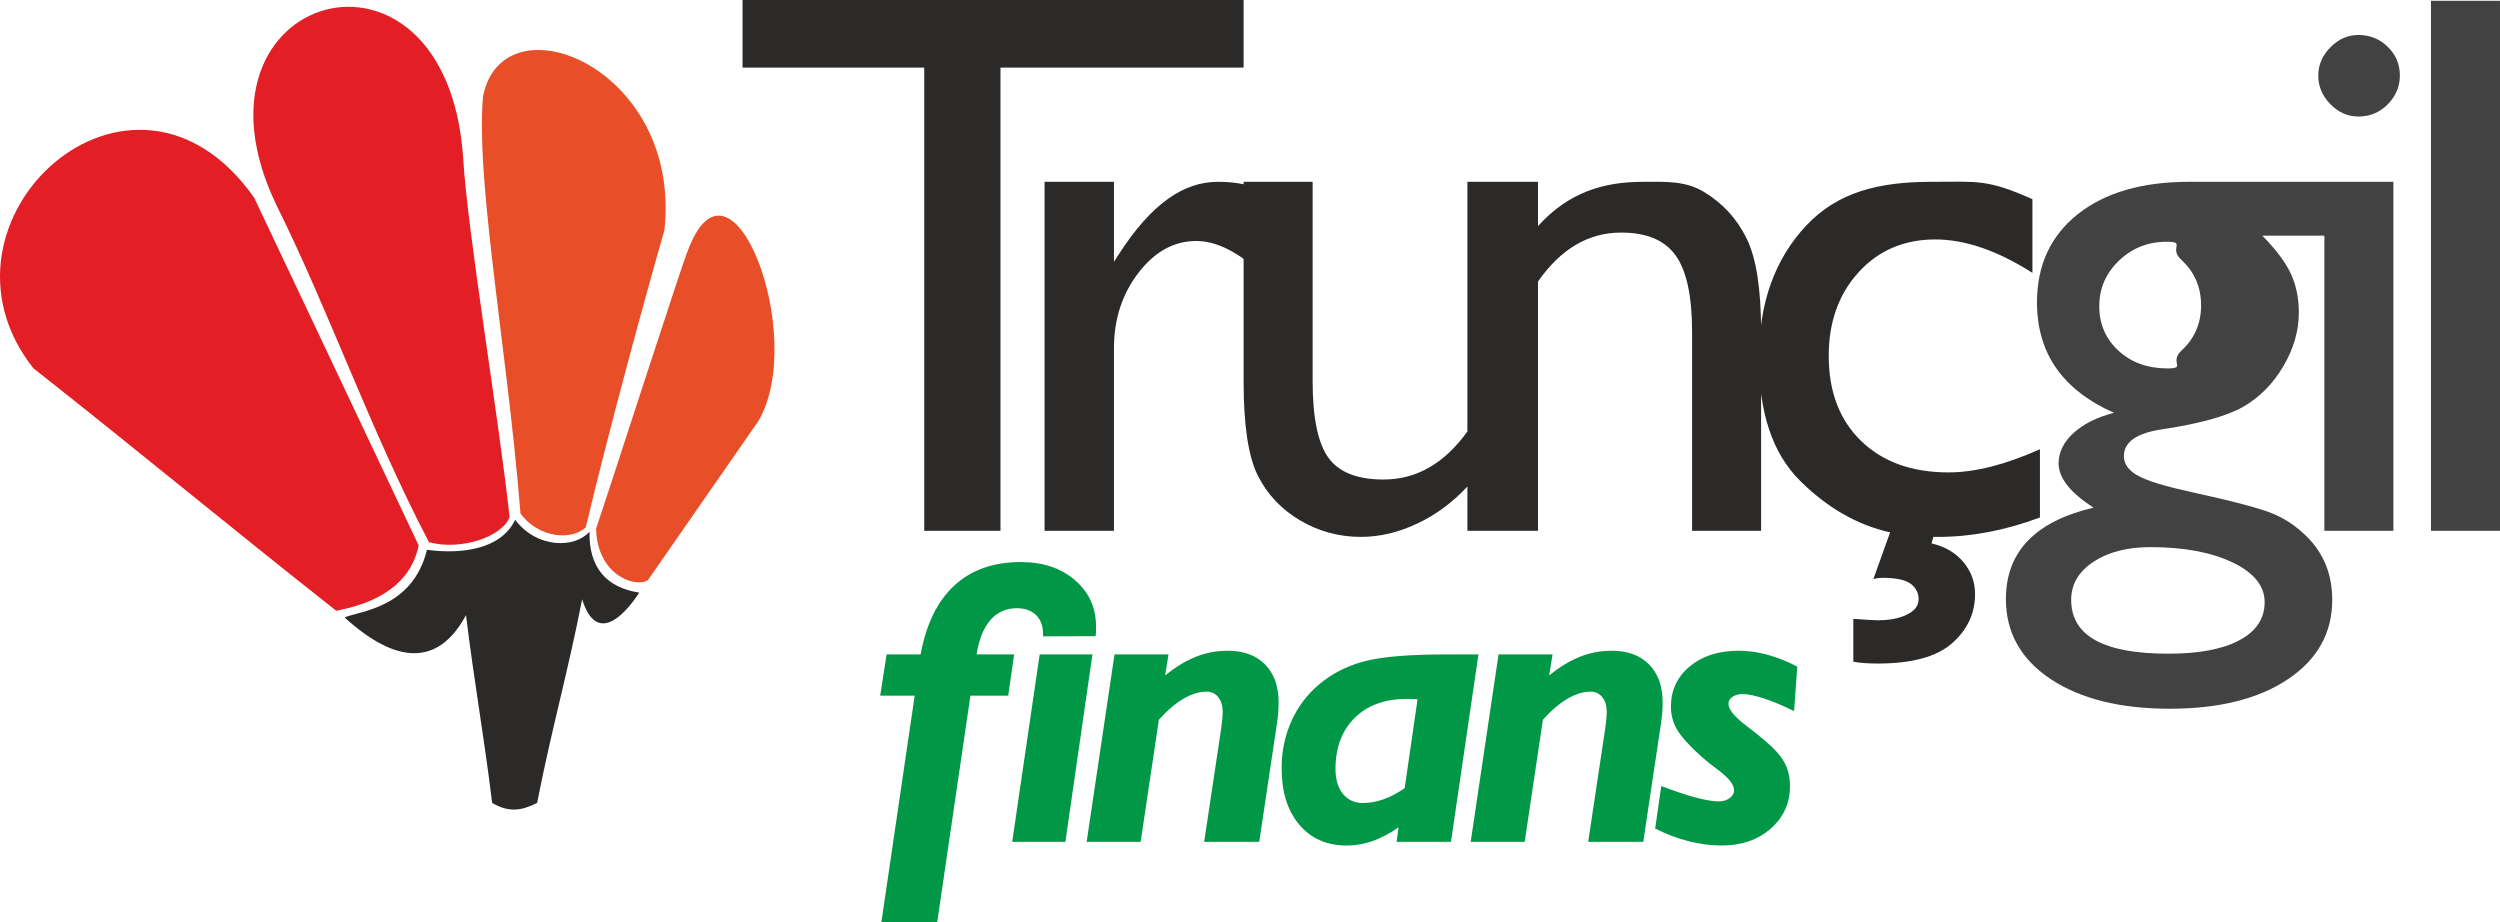 <?xml version="1.0" encoding="UTF-8"?>
<!DOCTYPE svg PUBLIC "-//W3C//DTD SVG 1.0//EN" "http://www.w3.org/TR/2001/REC-SVG-20010904/DTD/svg10.dtd">
<!-- Creator: CorelDRAW 2018 (64-Bit Evaluation Version) -->
<svg xmlns="http://www.w3.org/2000/svg" xml:space="preserve" width="122.67mm" height="45.243mm" version="1.0" style="shape-rendering:geometricPrecision; text-rendering:geometricPrecision; image-rendering:optimizeQuality; fill-rule:evenodd; clip-rule:evenodd"
viewBox="0 0 12266.98 4524.33"
 xmlns:xlink="http://www.w3.org/1999/xlink">
 <defs>
  <style type="text/css">
   <![CDATA[
    .fil4 {fill:#2B2A29}
    .fil3 {fill:#E84F28}
    .fil2 {fill:#E31E24}
    .fil1 {fill:#434242;fill-rule:nonzero}
    .fil0 {fill:#2B2A29;fill-rule:nonzero}
    .fil5 {fill:#009846;fill-rule:nonzero}
   ]]>
  </style>
 </defs>
 <g id="Layer_x0020_1">
  <path class="fil0" d="M3643.43 0l2458.7 0 0 331.68 -1192.96 0 0 2272.89 -374.25 0 0 -2272.89 -891.49 0 0 -331.68zm1822.5 892.14l0 392.67 19.07 -29.86c167.16,-261.92 327.24,-362.81 491.18,-362.81 127.71,0 261.15,31.13 400.3,160.11l-178.55 297.37c-118.19,-111.18 -227.47,-167.1 -327.87,-167.1 -109.29,0 -203.96,52.1 -284.03,156.31 -80.06,104.21 -120.1,227.48 -120.1,370.45l0 895.29 -340.57 0 0 -1712.43 340.57 0zm1734.83 1712.43l0 -217.95c-72.44,78.17 -154.41,139.15 -246.54,182.37 -92.77,43.83 -184.91,65.44 -277.05,65.44 -107.38,0 -207.14,-27.31 -298.64,-81.33 -90.86,-54.01 -160.12,-127.09 -206.51,-219.22 -46.38,-92.77 -69.89,-245.9 -69.89,-460.68l0 -981.06 338.67 0 0 977.26c0,179.81 26.05,305.63 77.52,376.8 51.47,71.16 141.7,106.75 270.69,106.75 161.39,0 298.64,-78.8 411.75,-236.38l0 -1224.43 338.67 0 0 1712.43 -338.67 0zm345.8 -1712.43l0 217.31c151.23,-167.13 323.43,-217.31 515.95,-217.31 106.75,0 205.8,-6.22 297.38,48.92 92.05,55.42 162.03,130.9 209.69,227.47 47.65,95.95 71.8,248.44 71.8,456.86l0 979.18 -338.68 0 0 -975.37c0,-175.36 -26.68,-299.9 -80.05,-374.88 -53.39,-75.62 -142.98,-113.11 -268.15,-113.11 -160.13,0 -296.1,80.06 -407.94,240.19l0 1223.17 -346.29 0 0 -1712.43 346.29 0zm1940.06 1742.29l-8.89 31.78c66.71,15.88 119.45,47.02 156.94,92.77 38.13,45.75 56.55,97.85 56.55,156.31 0,94.67 -37.49,174.75 -113.1,241.45 -75.61,66.09 -196.98,99.13 -363.45,99.13 -45.76,0 -85.78,-2.54 -120.73,-8.9l0 -210.32c63.53,4.45 102.93,6.99 119.45,6.99 70.53,0 125.82,-13.35 165.22,-40.67 23.5,-15.88 35.58,-37.48 35.58,-63.55 0,-29.85 -12.71,-54.64 -38.13,-74.33 -25.42,-19.71 -72.43,-29.86 -140.42,-29.86 -13.99,0 -27.97,1.9 -43.21,5.71l81.96 -228.74c-161.39,-36.21 -308.81,-120.74 -442.88,-254.16 -134.07,-133.45 -200.79,-333.61 -200.79,-600.48 0,-269.41 77.69,-486.59 232.56,-651.29 155.2,-165.05 359.01,-214.13 612.54,-214.13 228.05,0 273.11,-14.32 496.89,85.14l0 361.55c-171.56,-109.3 -330.42,-163.94 -476.55,-163.94 -152.51,0 -278.32,53.37 -376.18,160.75 -97.85,107.4 -146.77,244.64 -146.77,410.49 0,175.37 52.74,314.52 158.85,417.45 106.11,102.95 249.08,154.41 428.9,154.41 130.26,0 280.22,-38.12 448.61,-113.72l0 334.85c-169.66,63.53 -336.14,95.31 -498.81,95.31l-24.14 0z"/>
  <path class="fil1" d="M9995.1 1483.69c0,-182.34 66.72,-326.59 200.15,-432.72 133.44,-106.1 315.8,-158.83 546.46,-158.83l705.31 0 0 264.33 -346.31 0c67.36,67.98 113.75,130.26 139.8,186.16 26.05,55.92 39.39,119.46 39.39,191.27 0,89.59 -25.42,177.28 -76.25,263.69 -50.83,86.42 -116.91,152.5 -196.34,198.26 -80.06,45.74 -211.59,82.59 -393.95,109.92 -127.72,18.42 -191.9,62.28 -191.9,132.16 0,39.4 24.15,72.44 71.8,97.86 47.66,25.4 134.08,51.47 259.88,78.8 209.69,45.74 344.41,81.96 404.77,108 60.36,26.07 114.37,63.55 162.66,111.84 81.96,81.97 123.27,184.9 123.27,308.8 0,162.67 -72.44,292.31 -217.31,389.52 -144.24,96.59 -338.05,144.87 -579.5,144.87 -244.63,0 -439.7,-48.92 -585.85,-146.13 -145.5,-97.23 -218.58,-228.12 -218.58,-392.07 0,-231.92 143.61,-381.23 430.18,-448.59 -114.38,-73.07 -171.56,-145.5 -171.56,-217.31 0,-54.64 24.78,-104.85 73.7,-149.33 48.93,-44.47 115.01,-77.51 198.26,-98.48 -252.27,-111.84 -378.08,-292.29 -378.08,-542.02zm636.68 -297.37c-91.49,0 -169.66,30.51 -234.46,92.77 -64.82,62.28 -96.59,136.63 -96.59,223.68 0,87.68 31.77,160.75 94.68,218.57 63.54,57.82 143.6,86.43 240.18,86.43 95.32,0 5.34,-29.1 69.36,-88.34 63.69,-58.94 95.32,-132.79 95.32,-220.47 0,-89.61 -31.78,-163.95 -96.58,-223.68 -64.82,-59.72 25.31,-88.96 -71.91,-88.96zm-80.06 1498.32c-113.74,0 -207.15,24.13 -280.22,72.43 -72.43,48.29 -108.64,110.56 -108.64,186.16 0,176.67 158.84,264.34 476.55,264.34 149.95,0 266.24,-21.6 348.83,-66.07 82.61,-43.85 123.91,-106.13 123.91,-186.81 0,-79.43 -52.09,-144.25 -156.3,-194.45 -104.21,-50.19 -238.92,-75.6 -404.13,-75.6zm1020.62 -2513.08c55.92,0 103.57,19.08 143.61,57.83 39.39,38.13 59.72,85.14 59.72,141.07 0,54.63 -20.33,102.29 -59.72,141.68 -40.04,40.04 -87.69,59.74 -143.61,59.74 -52.11,0 -97.85,-20.33 -137.25,-60.36 -40.03,-40.68 -59.72,-87.69 -59.72,-141.06 0,-52.11 19.69,-97.85 59.72,-138.53 39.4,-40.03 85.14,-60.37 137.25,-60.37zm-167.11 720.58l338.67 0 0 1712.43 -338.67 0 0 -1712.43zm523.09 -888.31l338.66 0 0 2600.74 -338.66 0 0 -2600.74z"/>
  <g id="_3100229502368">
   <path class="fil2" d="M2054.32 2676.45c-270.14,-571.09 -536.7,-1134.61 -806.84,-1705.71 -599.34,-852.34 -1652.83,113.11 -1084.46,835.65 526.07,414.69 960.34,775.51 1486.41,1190.2 267.73,-49.31 376.5,-178.84 404.89,-320.14z"/>
   <path class="fil2" d="M2500.33 2536.86c-50.84,-473.67 -208.33,-1410.26 -227.74,-1762.66 -81.83,-1195.38 -1418.99,-816.23 -917.08,230.5 260.06,522.45 457.74,1097.58 749.41,1655.92 162.41,42.98 362.9,-30.57 395.41,-123.76z"/>
   <path class="fil3" d="M2874.35 2587.48c109.85,-463.06 288.3,-1119.18 385.81,-1458.27 86.67,-800.19 -792.92,-1149.34 -889.82,-656.8 -17.55,184.46 6.08,463.7 42.86,786.59 44.4,389.71 107.23,834.04 140.6,1261.12 89.77,121.17 251.86,132.69 320.55,67.36z"/>
   <path class="fil3" d="M3178.71 2847.37l543.5 -782.68c241.54,-417.51 -134.94,-1403.54 -347.69,-833.7 -16.85,30.8 -374.18,1140.46 -449.7,1362.77 4.38,224.16 187.72,292.33 253.89,253.61z"/>
   <path class="fil4" d="M2095.11 2697.77c177.34,24.07 366.42,-5.9 432.61,-147.44 106.09,141.23 291.73,141.17 364.91,58.72 -3.64,174.09 81.02,273.79 244.05,298.85 -75.8,116.37 -210.84,254.97 -280.21,32.87 -73.68,374.33 -147.36,624.76 -221.04,999.1 -80.28,39.92 -139.36,46.78 -220.55,0 -42.75,-348.52 -85.5,-573.12 -128.25,-921.64 -137.83,255.69 -345.75,239.08 -595.77,11.54 67.78,-31.43 333.07,-42.35 404.25,-332z"/>
  </g>
  <path class="fil5" d="M4324.87 4524.33l163.26 -1110.7 -169.22 0 31.46 -202.66 166.9 0c27.16,-148.69 82.46,-261.29 165.58,-338.11 83.12,-76.5 191.41,-114.92 325.53,-114.92 109.28,0 198.03,29.81 266.58,89.09 68.55,59.27 102.99,134.78 102.99,226.84 0,11.59 0,21.19 -0.33,28.81 -0.34,7.28 -1,13.58 -1.66,18.87l-257.97 1 0 -10.6c0,-40.4 -11.59,-71.53 -34.44,-94.05 -23.18,-22.19 -54.64,-33.44 -94.71,-33.44 -52.33,0 -95.38,19.2 -129.15,57.95 -33.45,38.74 -56.3,95.04 -67.89,168.56l184.45 0 -29.14 202.66 -185.45 0 -162.93 1110.7 -273.86 0zm641.78 -393.41l134.78 -919.95 258.97 0 -132.8 919.95 -260.95 0zm365.33 0l136.77 -919.95 264.92 0 -16.55 102.99c51.33,-41.07 101.33,-71.53 151,-91.4 49.35,-19.54 101.34,-29.48 155.65,-29.48 78.15,0 139.41,22.52 183.46,67.23 44.37,45.04 66.56,106.63 66.56,184.78 0,18.22 -0.66,35.77 -1.99,52.99 -1.32,17.22 -3.31,33.45 -5.63,49.01l-87.42 583.83 -270.23 0 83.46 -555.68c2.31,-17.55 4.3,-33.45 5.63,-47.69 1.32,-14.24 1.98,-25.5 1.98,-33.78 0,-30.46 -7.28,-54.64 -21.85,-72.85 -14.57,-18.21 -33.78,-27.15 -57.62,-27.15 -35.77,0 -73.52,11.59 -113.26,34.77 -39.74,23.51 -79.81,57.62 -120.54,102.99l-89.41 599.39 -264.93 0zm1560.47 -263.6l63.25 -435.8c-5.96,-0.67 -12.58,-1.33 -19.87,-1.66 -7.61,-0.33 -18.54,-0.33 -33.44,-0.33 -107.63,0 -192.41,31.13 -255.33,93.06 -62.58,62.25 -94.04,145.7 -94.04,250.68 0,51.66 12.25,92.39 36.42,122.2 24.18,29.8 56.96,44.7 98.36,44.7 33.11,0 66.56,-5.96 100.34,-17.88 34.11,-11.92 68.88,-30.47 104.31,-54.97zm-39.74 263.6l9.94 -71.53c-44.71,31.13 -87.76,53.65 -128.82,67.89 -41.07,14.24 -83.12,21.52 -125.51,21.52 -98.02,0 -175.51,-34.11 -233.13,-102.32 -57.63,-68.22 -86.44,-160.62 -86.44,-277.18 0,-81.8 15.57,-157.96 47.03,-228.83 31.46,-70.87 76.49,-131.14 135.44,-181.15 63.25,-53.64 137.76,-91.73 222.87,-114.24 85.11,-22.85 221.21,-34.11 408.98,-34.11l151.34 0 -134.78 919.95 -266.92 0zm363.67 0l136.77 -919.95 264.92 0 -16.55 102.99c51.33,-41.07 101.33,-71.53 151,-91.4 49.35,-19.54 101.34,-29.48 155.65,-29.48 78.15,0 139.41,22.52 183.46,67.23 44.37,45.04 66.56,106.63 66.56,184.78 0,18.22 -0.66,35.77 -1.99,52.99 -1.32,17.22 -3.31,33.45 -5.63,49.01l-87.42 583.83 -270.23 0 83.46 -555.68c2.31,-17.55 4.3,-33.45 5.63,-47.69 1.32,-14.24 1.98,-25.5 1.98,-33.78 0,-30.46 -7.28,-54.64 -21.85,-72.85 -14.57,-18.21 -33.78,-27.15 -57.62,-27.15 -35.77,0 -73.52,11.59 -113.26,34.77 -39.74,23.51 -79.81,57.62 -120.54,102.99l-89.41 599.39 -264.93 0zm905.11 -65.57l30.14 -208.63 9.6 3.98c127.17,47.68 217.9,71.53 272.21,71.53 21.2,0 39.08,-5.3 53.65,-15.9 14.57,-10.6 21.86,-23.84 21.86,-39.41 0,-27.15 -27.82,-61.26 -83.12,-102.66 -33.12,-24.5 -58.95,-45.36 -77.49,-61.92 -58.95,-53.32 -98.36,-97.03 -118.89,-131.47 -20.2,-34.77 -30.47,-72.52 -30.47,-113.26 0,-80.8 30.8,-146.7 92.73,-198.03 61.59,-51 141.4,-76.5 239.09,-76.5 47.03,0 94.38,6.63 141.74,19.54 47.02,12.92 96.03,32.12 146.37,58.29l-15.57 218.23c-54.31,-26.49 -103.32,-47.03 -147.36,-61.6 -44.04,-14.57 -79.15,-21.85 -104.98,-21.85 -19.87,0 -36.76,4.63 -50,13.57 -13.25,8.95 -19.87,20.54 -19.87,34.78 0,27.81 32.12,65.9 96.03,113.58 33.12,25.17 58.62,45.7 76.83,61.27 49.01,40.73 83.12,77.82 101.34,111.6 18.54,33.44 27.81,72.19 27.81,116.23 0,84.12 -31.46,153.99 -94.71,209.29 -62.92,55.31 -143.39,82.79 -241.08,82.79 -51.66,0 -104.98,-6.95 -160.28,-20.86 -55.3,-13.91 -110.61,-34.77 -165.58,-62.59z"/>
 </g>
</svg>
